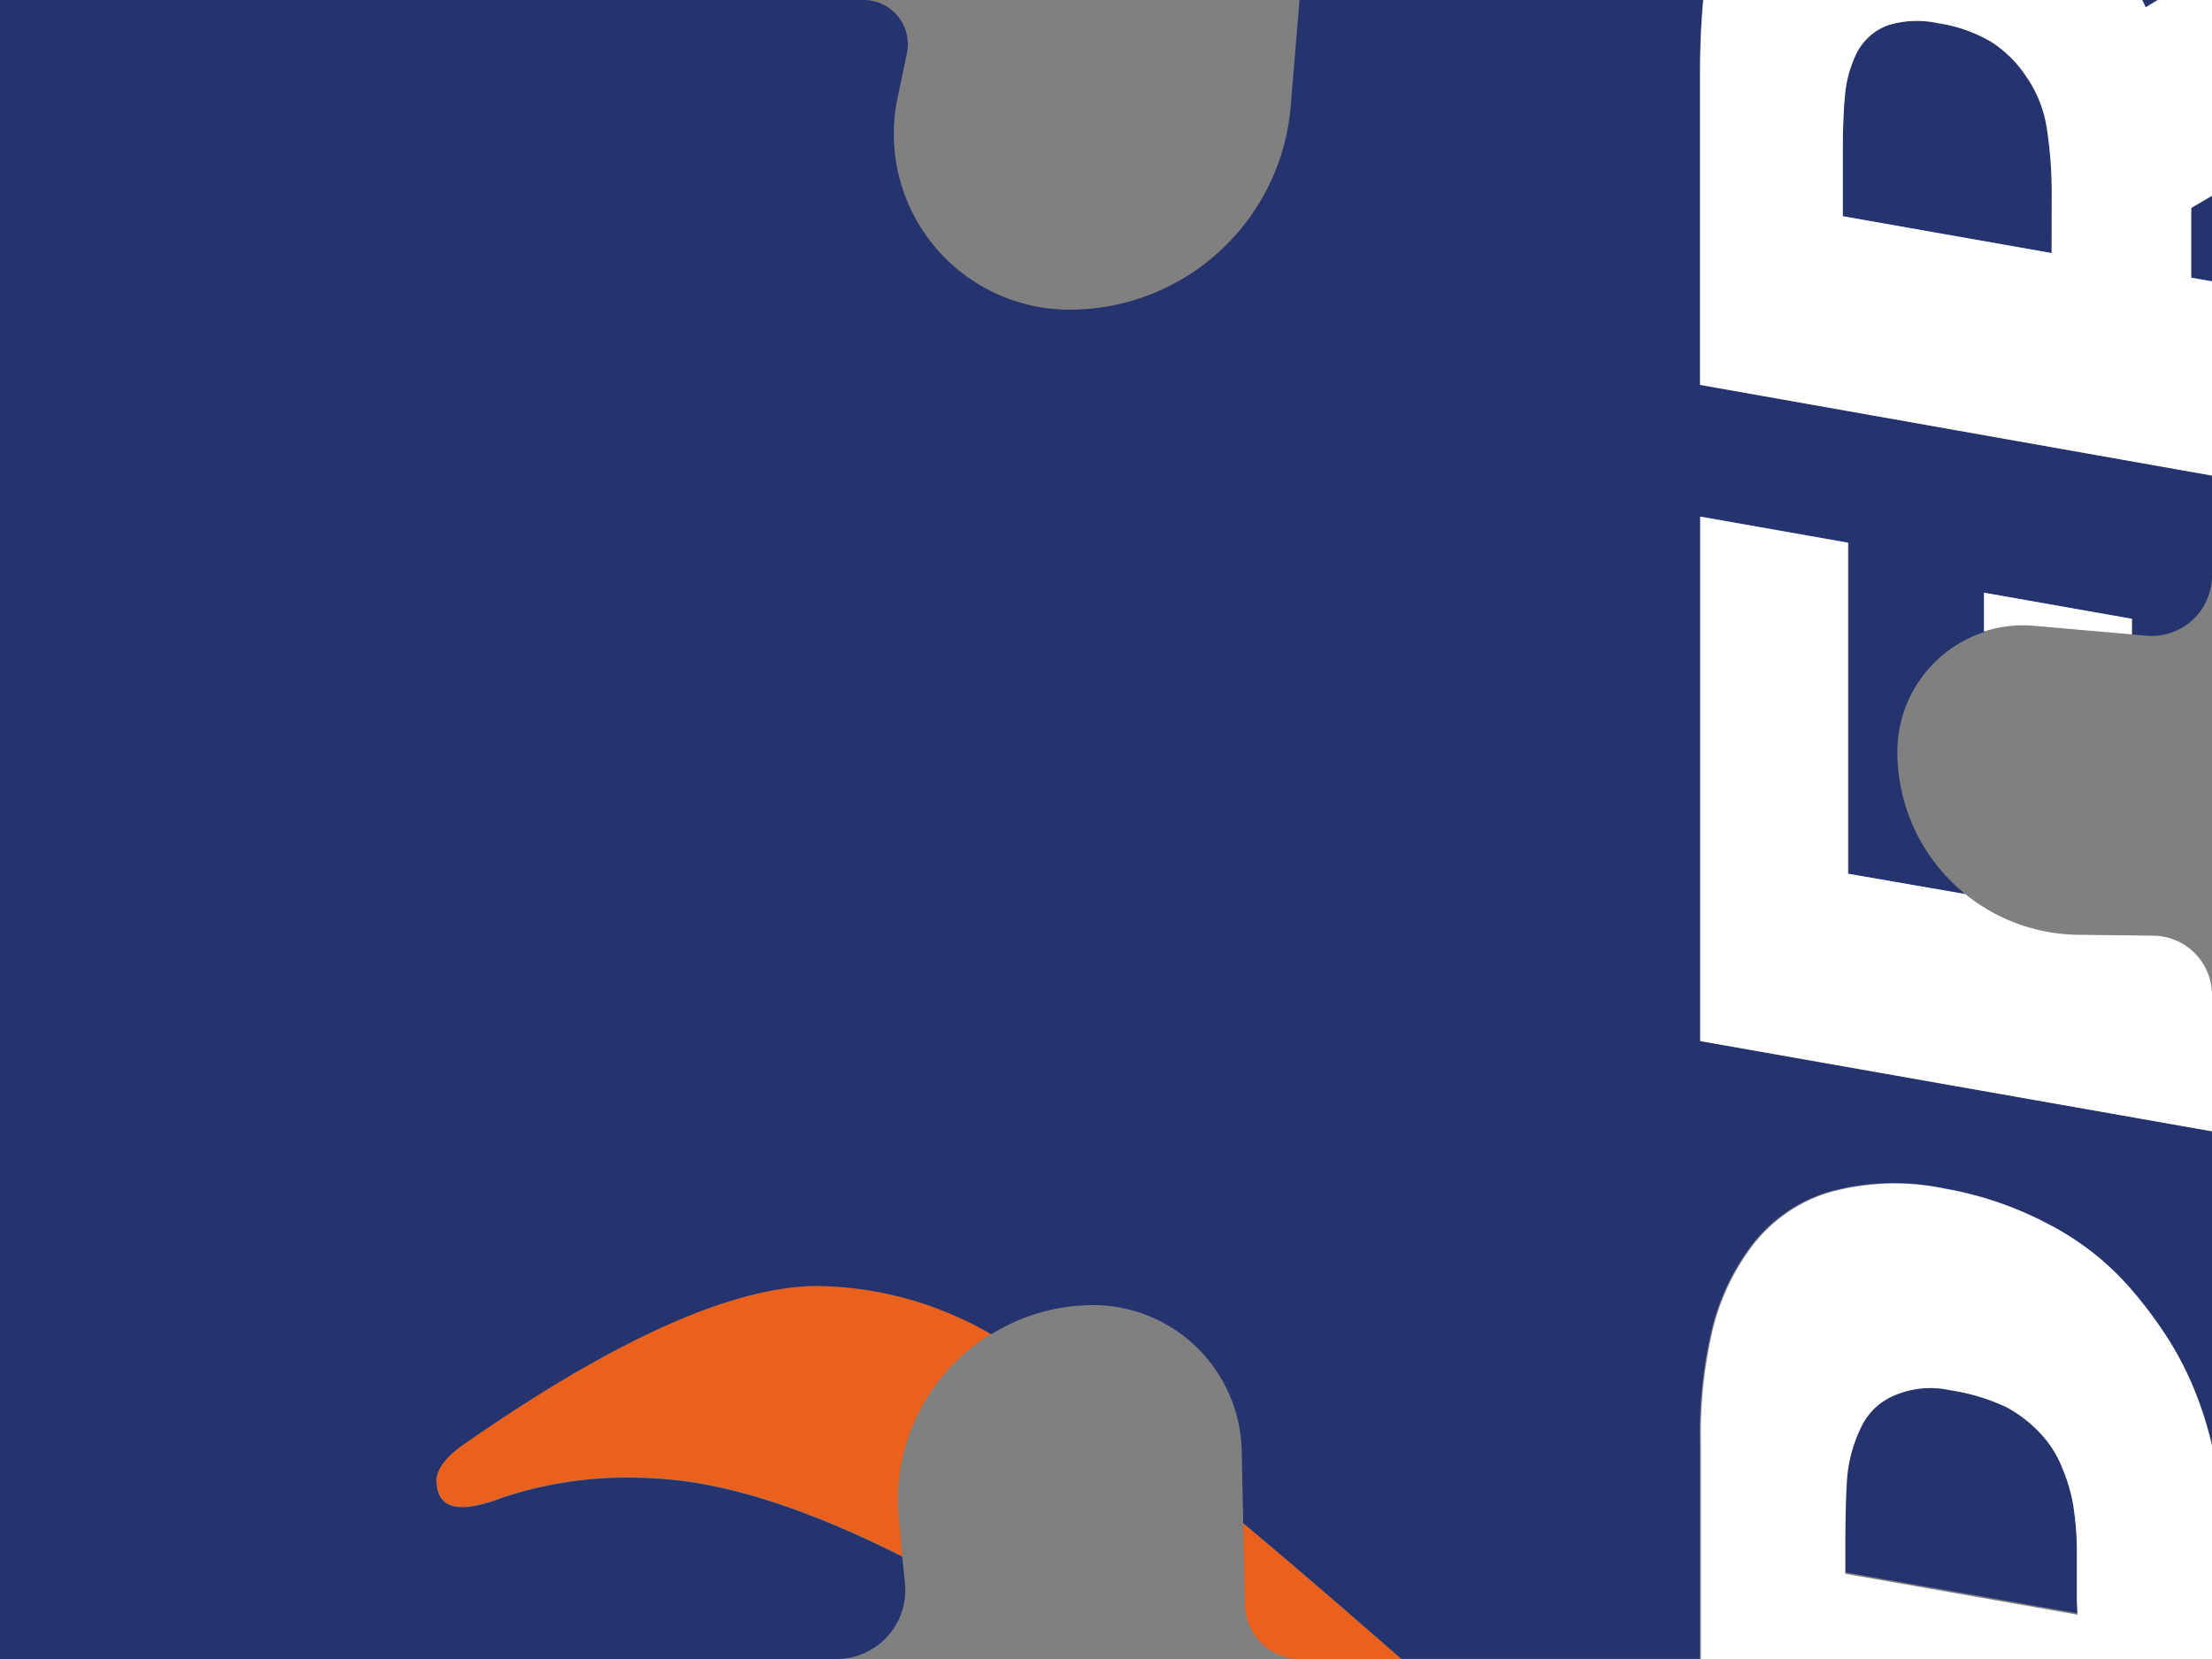 <svg xmlns="http://www.w3.org/2000/svg" viewBox="0 0 200 150"><rect x="0" y="0" width="200" height="150" fill="#808080" stroke="none"/><defs><style>.cls-1{fill:#25336e;}.cls-2{fill:#e9611c;}.cls-3{fill:#fff;}</style></defs><title>Element 3</title><g id="Ebene_2" data-name="Ebene 2"><g id="Ebene_1-2" data-name="Ebene 1"><path class="cls-1" d="M81.82,143.16l-.24-2.41q-13.23-6.67-22.5-7.07a36,36,0,0,0-13.69,1.75q-5.88,2.27-5.92-1.54,0-1.4,2.1-3,20.64-14.45,32.22-14.57a32.05,32.05,0,0,1,15.79,4.35A17.53,17.53,0,0,1,98.82,118h0a13.46,13.46,0,0,1,13.45,13.17l.14,6.56q6.32,5.3,14.28,12.26h27V130.29A41,41,0,0,1,154.82,120a20.72,20.72,0,0,1,3.51-7.36,13.78,13.78,0,0,1,7-4.88,22.08,22.08,0,0,1,10.48-.32,31.67,31.67,0,0,1,9.33,3.2,25,25,0,0,1,7.39,5.78A39.32,39.32,0,0,1,196,121a29.28,29.28,0,0,1,2.64,5.2,33.59,33.59,0,0,1,1.41,4.59V102.29l-46.28-8.16V46.71l13.37,2.36V79l10.59,1.87a16.55,16.55,0,0,1-6.18-12.9h0a11.39,11.39,0,0,1,7.88-10.83V53.59l13.37,2.36v1.42l1.3.11A5.46,5.46,0,0,0,200,52V43L153.72,34.8V6.59c0-2.42.11-4.59.29-6.59H117.5l-.8,9.61A20.06,20.06,0,0,1,96.71,28h0A15.89,15.89,0,0,1,81.15,8.87l.84-4A4,4,0,0,0,78.07,0H0V150H75.63A6.22,6.22,0,0,0,81.82,143.16Z"/><path class="cls-1" d="M195.09,0h-1.38c.1.22.21.43.31.66Z"/><path class="cls-1" d="M187.43,136a14.92,14.92,0,0,0-.92-3.15,9.86,9.86,0,0,0-1.53-2.7,11.91,11.91,0,0,0-3.63-3.06,18.25,18.25,0,0,0-5.09-1.53,8.25,8.25,0,0,0-5.11.51,5.78,5.78,0,0,0-2.94,2.87,13,13,0,0,0-1.25,4.56q-.16,2.26-.16,6.16v2.5l21,3.7v-1.22q0-2.49,0-4.72A28,28,0,0,0,187.43,136Z"/><polygon class="cls-1" points="198.12 25.11 200 25.44 200 17.7 198.12 18.8 198.12 25.11"/><path class="cls-1" d="M183.15,6.84A10.64,10.64,0,0,0,180,3.76a13.47,13.47,0,0,0-4.8-1.67,8.91,8.91,0,0,0-4.55.21,5.18,5.18,0,0,0-2.94,2.85,10.74,10.74,0,0,0-.9,3.52q-.19,2-.19,5v5.89l18.88,3.33v-5a38.32,38.32,0,0,0-.45-6.32A11.13,11.13,0,0,0,183.15,6.84Z"/><path class="cls-2" d="M117.61,150h9.08q-8-7-14.28-12.26l.15,7.32A5,5,0,0,0,117.61,150Z"/><path class="cls-2" d="M89.59,120.62a32.05,32.05,0,0,0-15.79-4.35q-11.58.12-32.22,14.57-2.11,1.63-2.1,3,0,3.81,5.92,1.54a36,36,0,0,1,13.69-1.75q9.26.4,22.5,7.07l-.33-3.36A17.63,17.63,0,0,1,89.59,120.62Z"/><path class="cls-3" d="M196,121a39.32,39.32,0,0,0-3.39-4.53,25,25,0,0,0-7.39-5.78,31.67,31.67,0,0,0-9.33-3.2,22.08,22.08,0,0,0-10.48.32,13.78,13.78,0,0,0-7,4.88,20.72,20.72,0,0,0-3.51,7.36,41,41,0,0,0-1.11,10.28V150H200V130.74a33.59,33.59,0,0,0-1.41-4.59A29.28,29.28,0,0,0,196,121Zm-8.15,25-21-3.7v-2.5q0-3.91.16-6.16a13,13,0,0,1,1.25-4.56,5.78,5.78,0,0,1,2.94-2.87,8.25,8.25,0,0,1,5.11-.51,18.25,18.25,0,0,1,5.09,1.53A11.91,11.91,0,0,1,185,130.2a9.86,9.86,0,0,1,1.53,2.7,14.92,14.92,0,0,1,.92,3.15,28,28,0,0,1,.33,3.92q0,2.22,0,4.72Z"/><path class="cls-3" d="M194.7,84.6l-6.8-.08a16.51,16.51,0,0,1-10.22-3.69L167.09,79V49.07l-13.37-2.36V94.13L200,102.29V90A5.36,5.36,0,0,0,194.7,84.6Z"/><path class="cls-3" d="M179.38,53.59V57.1a11.33,11.33,0,0,1,4.5-.52l8.87.78V55.95Z"/><path class="cls-3" d="M195.09,0,194,.66c-.1-.22-.21-.44-.31-.66H154c-.19,2-.29,4.18-.29,6.59V34.8L200,43V25.44l-1.88-.33V18.8L200,17.7V0ZM185.5,22.88l-18.88-3.33V13.67q0-3,.19-5a10.74,10.74,0,0,1,.9-3.52,5.18,5.18,0,0,1,2.94-2.85,8.91,8.91,0,0,1,4.55-.21A13.47,13.47,0,0,1,180,3.76a10.64,10.64,0,0,1,3.15,3.08,11.13,11.13,0,0,1,1.91,4.69,38.32,38.32,0,0,1,.45,6.32Z"/></g></g></svg>
